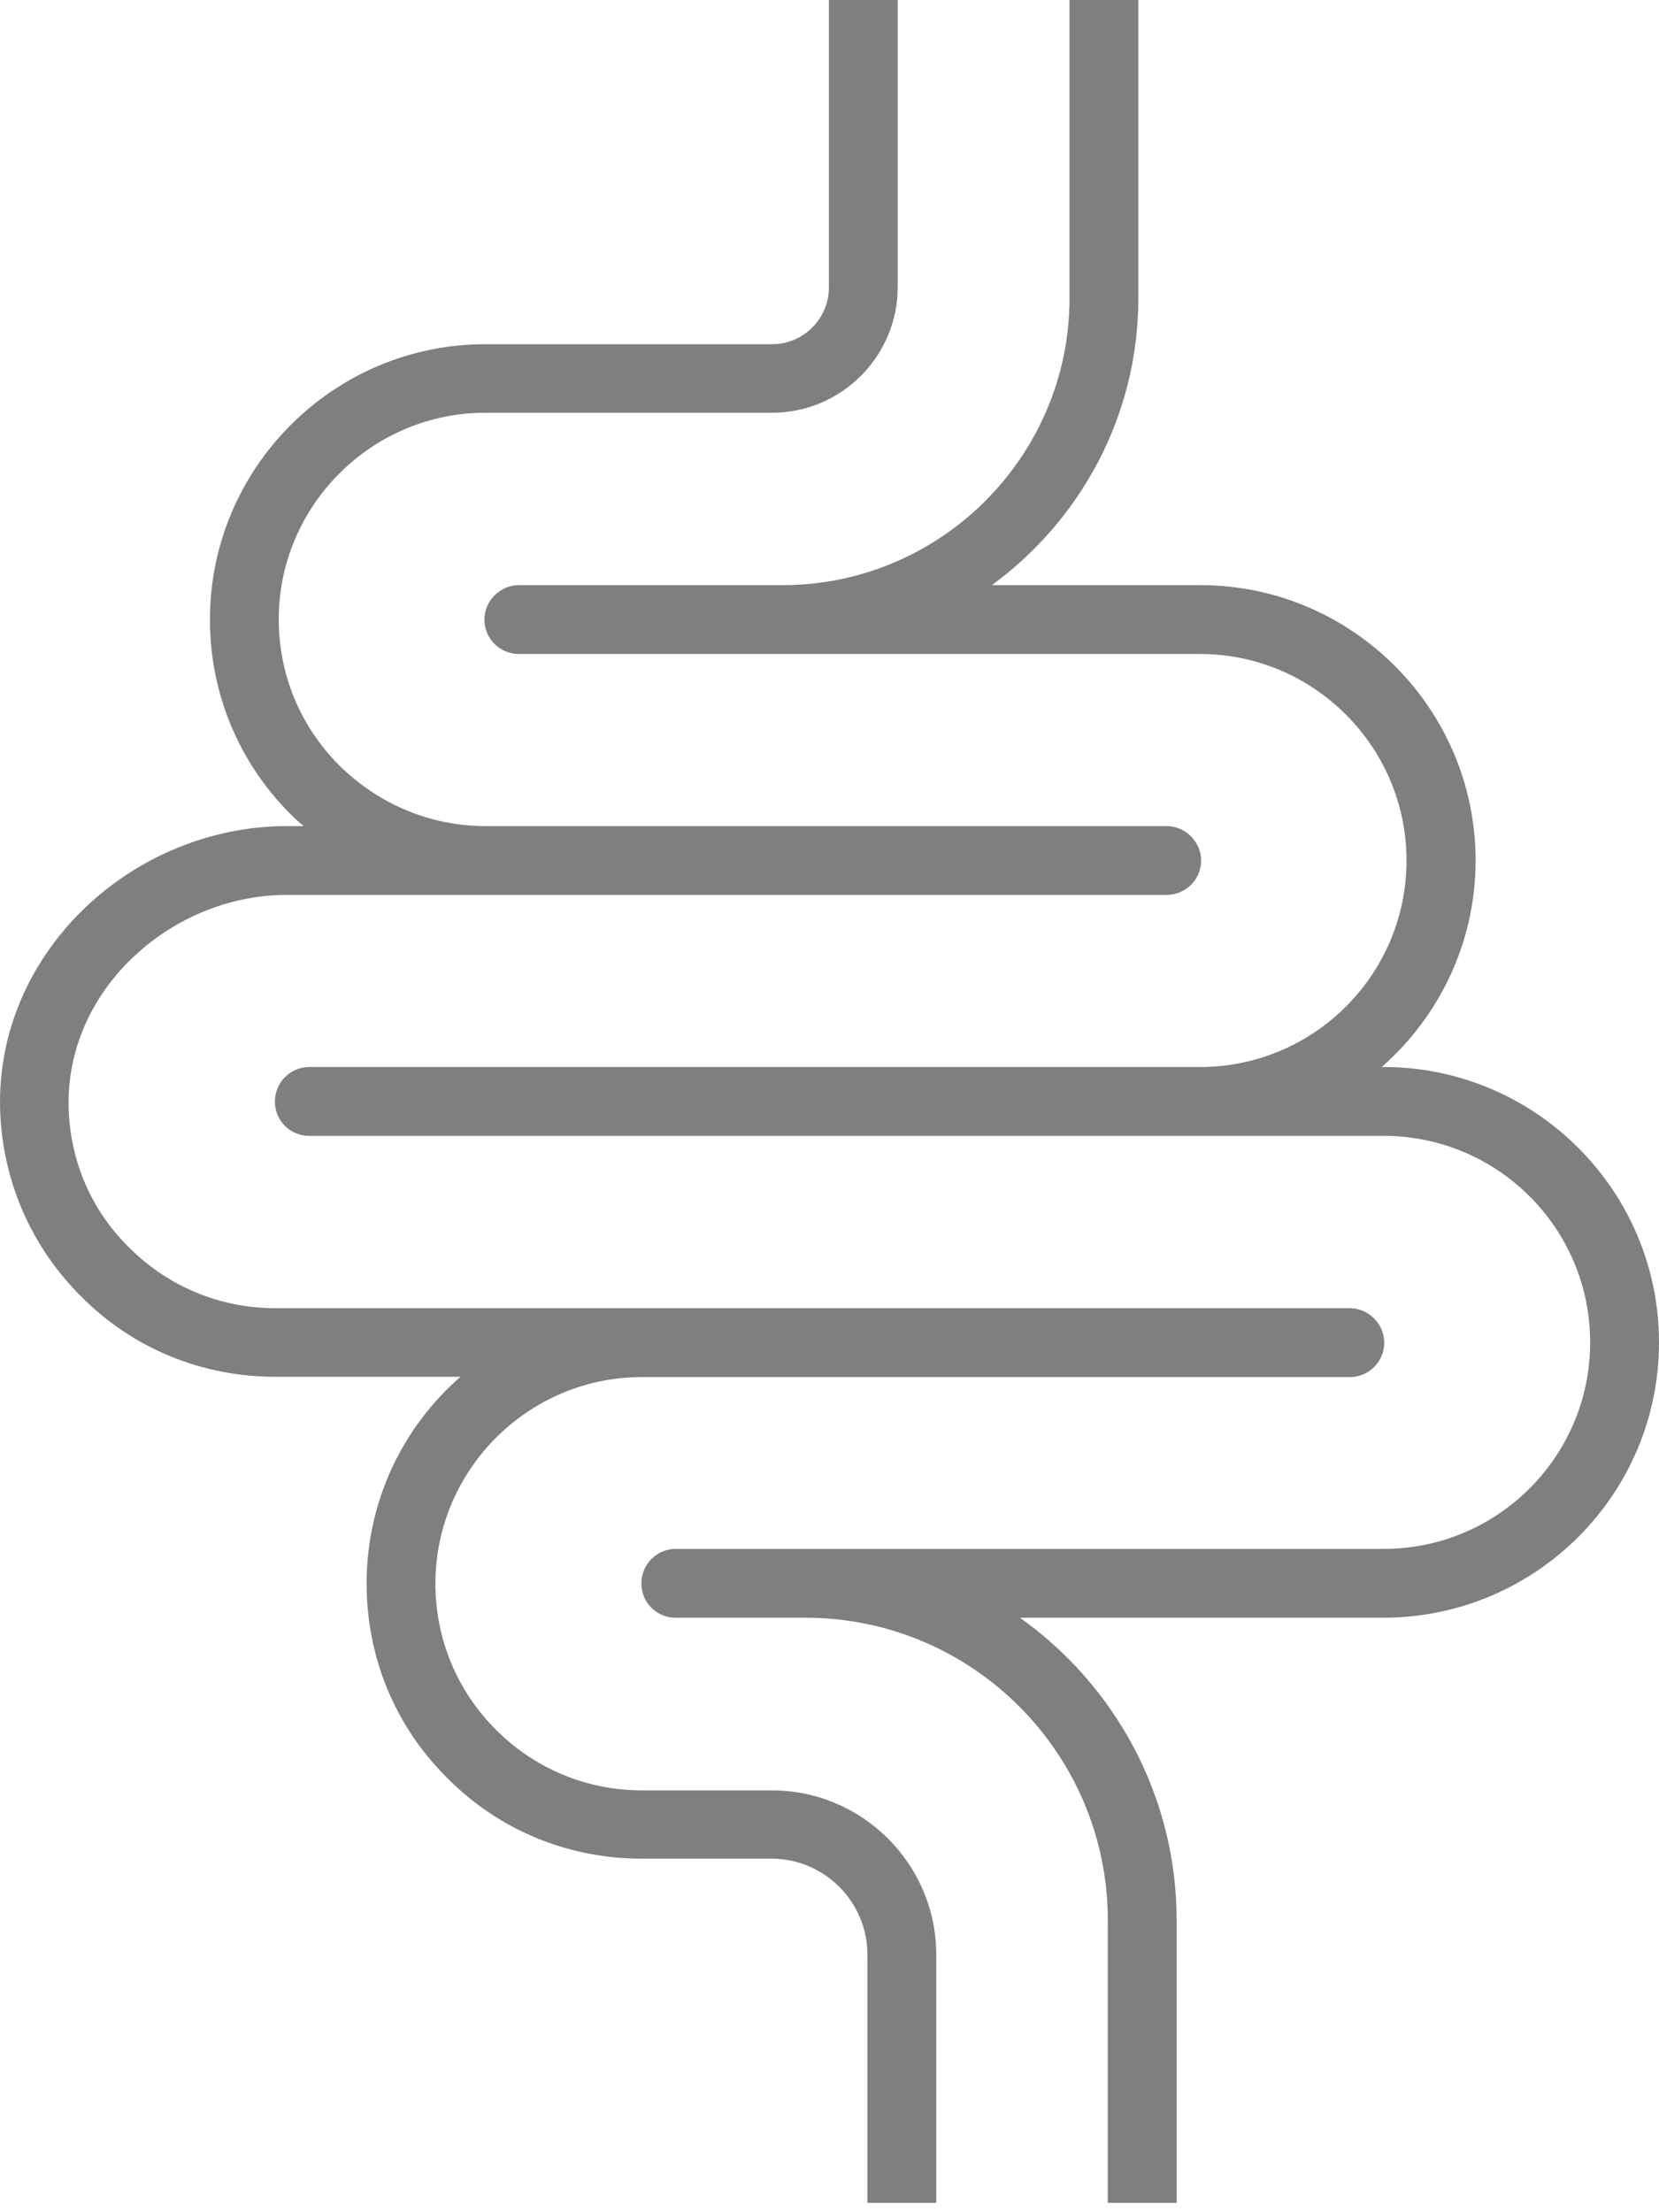 <svg width="48" height="64" viewBox="0 0 48 64" fill="none" xmlns="http://www.w3.org/2000/svg">
<path opacity="0.5" d="M2.338 37.497C0.896 36.063 0.067 34.143 0.004 32.112C-0.06 30.033 0.736 28.033 2.242 26.48C3.835 24.839 6.05 23.899 8.296 23.899H8.79C8.655 23.795 8.535 23.676 8.408 23.556C6.91 22.058 6.074 20.059 6.074 17.924C6.074 13.535 9.651 9.958 14.04 9.958H22.341C23.241 9.958 23.982 9.225 23.982 8.317V0H25.973V8.309C25.973 10.308 24.34 11.941 22.341 11.941H14.04C10.75 11.941 8.065 14.634 8.065 17.916C8.065 19.517 8.687 21.015 9.818 22.146C10.957 23.269 12.455 23.899 14.048 23.899H33.756C34.298 23.899 34.752 24.353 34.752 24.894C34.752 25.452 34.298 25.89 33.756 25.89H8.296C6.576 25.89 4.879 26.623 3.66 27.882C2.537 29.037 1.939 30.535 1.987 32.056C2.027 33.593 2.648 35.028 3.74 36.095C4.863 37.218 6.361 37.847 7.97 37.847H39.054C39.596 37.847 40.05 38.302 40.05 38.843C40.05 39.401 39.596 39.839 39.054 39.839H18.573C15.275 39.839 12.598 42.532 12.598 45.814C12.598 47.415 13.22 48.913 14.351 50.044C15.474 51.167 16.972 51.796 18.581 51.796H22.333C24.954 51.796 27.089 53.931 27.089 56.552V63.73H25.097V56.544C25.097 55.023 23.854 53.772 22.325 53.772H18.573C16.438 53.772 14.438 52.951 12.941 51.438C11.427 49.94 10.607 47.941 10.607 45.806C10.607 43.432 11.65 41.289 13.323 39.831H7.97C5.835 39.831 3.835 39.011 2.338 37.497ZM40.034 30.869H39.978C41.635 29.411 42.694 27.276 42.694 24.894C42.694 20.505 39.118 16.928 34.728 16.928H28.698C31.255 15.056 32.936 12.037 32.936 8.627V0H30.944V8.627C30.944 13.2 27.216 16.928 22.643 16.928H15.012C14.47 16.928 14.016 17.382 14.016 17.924C14.016 18.482 14.47 18.92 15.012 18.92H34.72C38.018 18.92 40.695 21.612 40.695 24.894C40.695 28.192 38.018 30.869 34.72 30.869H8.95C8.392 30.869 7.954 31.323 7.954 31.865C7.954 32.422 8.392 32.861 8.95 32.861H40.034C43.332 32.861 46.008 35.537 46.008 38.835C46.008 42.133 43.332 44.81 40.034 44.81C40.034 44.81 40.034 44.81 40.018 44.81H19.553C18.995 44.81 18.557 45.264 18.557 45.806C18.557 46.363 18.995 46.801 19.553 46.801H23.305C28.132 46.801 32.052 50.729 32.052 55.548V63.73H34.043V55.548C34.043 51.94 32.243 48.745 29.51 46.801H40.034C40.05 46.801 40.05 46.801 40.05 46.801C44.439 46.786 48 43.225 48 38.835C48 34.446 44.423 30.869 40.034 30.869Z" fill="black"/>
</svg>
